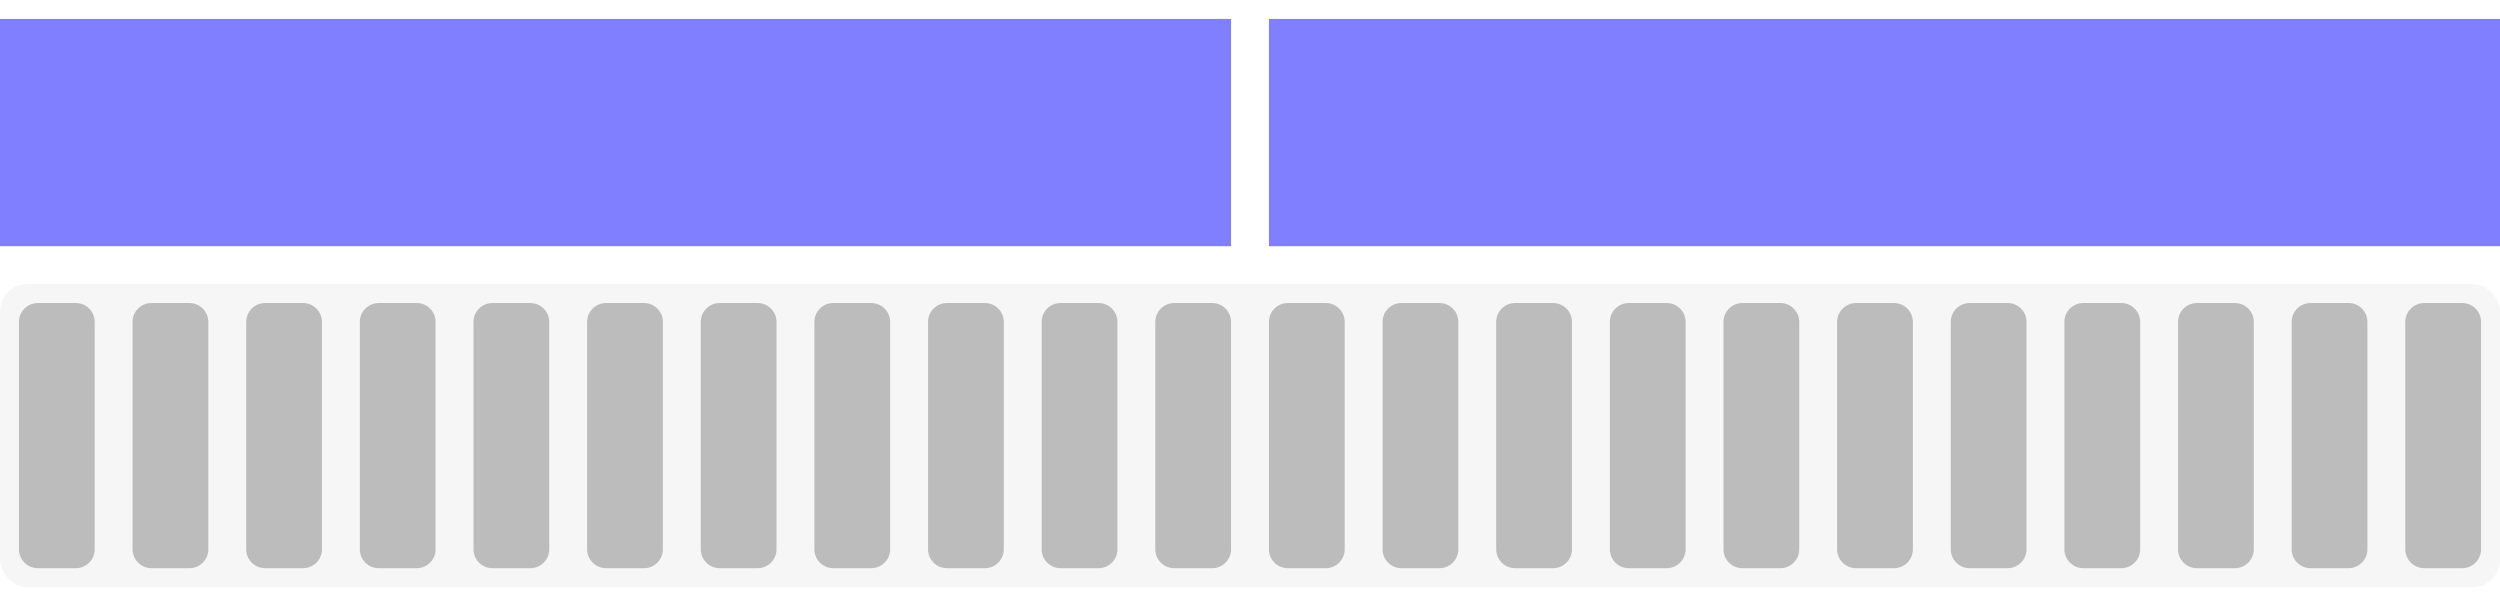 <?xml version="1.0" encoding="UTF-8" standalone="no"?>
<!-- Created with Inkscape (http://www.inkscape.org/) -->
<svg
   xmlns:dc="http://purl.org/dc/elements/1.1/"
   xmlns:cc="http://web.resource.org/cc/"
   xmlns:rdf="http://www.w3.org/1999/02/22-rdf-syntax-ns#"
   xmlns:svg="http://www.w3.org/2000/svg"
   xmlns="http://www.w3.org/2000/svg"
   xmlns:sodipodi="http://sodipodi.sourceforge.net/DTD/sodipodi-0.dtd"
   xmlns:inkscape="http://www.inkscape.org/namespaces/inkscape"
   width="132"
   height="32"
   id="svg2318"
   sodipodi:version="0.32"
   inkscape:version="0.45.1"
   sodipodi:docbase="/home/damu/kde4/src/plasma/applets/system-monitor"
   sodipodi:docname="hdd_bar.svg"
   inkscape:output_extension="org.inkscape.output.svg.inkscape"
   version="1.0">
  <defs
     id="defs2320" />
  <sodipodi:namedview
     id="base"
     pagecolor="#000000"
     bordercolor="#666666"
     borderopacity="1.0"
     gridtolerance="10000"
     guidetolerance="10"
     objecttolerance="10"
     inkscape:pageopacity="0.50196078"
     inkscape:pageshadow="2"
     inkscape:zoom="8.9545455"
     inkscape:cx="33.635444"
     inkscape:cy="16"
     inkscape:document-units="px"
     inkscape:current-layer="layer1"
     inkscape:window-width="1272"
     inkscape:window-height="970"
     inkscape:window-x="0"
     inkscape:window-y="0"
     width="132px"
     height="32px" />
  <g
     inkscape:label="Layer 1"
     inkscape:groupmode="layer"
     id="layer1">
    <path
       id="bar"
       style="fill:#cecece;fill-opacity:1;stroke:none;stroke-width:2;stroke-linecap:round;stroke-linejoin:round;stroke-miterlimit:4;stroke-dashoffset:1.088;stroke-opacity:1"
       d="M 2,16 L 4,16 C 4.554,16 5,16.446 5,17 L 5,29 C 5,29.554 4.554,30 4,30 L 2,30 C 1.446,30 1,29.554 1,29 L 1,17 C 1,16.446 1.446,16 2,16 z M 8,16 L 10,16 C 10.554,16 11,16.446 11,17 L 11,29 C 11,29.554 10.554,30 10,30 L 8,30 C 7.446,30 7,29.554 7,29 L 7,17 C 7,16.446 7.446,16 8,16 z M 14,16 L 16,16 C 16.554,16 17,16.446 17,17 L 17,29 C 17,29.554 16.554,30 16,30 L 14,30 C 13.446,30 13,29.554 13,29 L 13,17 C 13,16.446 13.446,16 14,16 z M 20,16 L 22,16 C 22.554,16 23,16.446 23,17 L 23,29 C 23,29.554 22.554,30 22,30 L 20,30 C 19.446,30 19,29.554 19,29 L 19,17 C 19,16.446 19.446,16 20,16 z M 26,16 L 28,16 C 28.554,16 29,16.446 29,17 L 29,29 C 29,29.554 28.554,30 28,30 L 26,30 C 25.446,30 25,29.554 25,29 L 25,17 C 25,16.446 25.446,16 26,16 z M 32,16 L 34,16 C 34.554,16 35,16.446 35,17 L 35,29 C 35,29.554 34.554,30 34,30 L 32,30 C 31.446,30 31,29.554 31,29 L 31,17 C 31,16.446 31.446,16 32,16 z M 38,16 L 40,16 C 40.554,16 41,16.446 41,17 L 41,29 C 41,29.554 40.554,30 40,30 L 38,30 C 37.446,30 37,29.554 37,29 L 37,17 C 37,16.446 37.446,16 38,16 z M 44,16 L 46,16 C 46.554,16 47,16.446 47,17 L 47,29 C 47,29.554 46.554,30 46,30 L 44,30 C 43.446,30 43,29.554 43,29 L 43,17 C 43,16.446 43.446,16 44,16 z M 50,16 L 52,16 C 52.554,16 53,16.446 53,17 L 53,29 C 53,29.554 52.554,30 52,30 L 50,30 C 49.446,30 49,29.554 49,29 L 49,17 C 49,16.446 49.446,16 50,16 z M 56,16 L 58,16 C 58.554,16 59,16.446 59,17 L 59,29 C 59,29.554 58.554,30 58,30 L 56,30 C 55.446,30 55,29.554 55,29 L 55,17 C 55,16.446 55.446,16 56,16 z M 62,16 L 64,16 C 64.554,16 65,16.446 65,17 L 65,29 C 65,29.554 64.554,30 64,30 L 62,30 C 61.446,30 61,29.554 61,29 L 61,17 C 61,16.446 61.446,16 62,16 z M 68,16 L 70,16 C 70.554,16 71,16.446 71,17 L 71,29 C 71,29.554 70.554,30 70,30 L 68,30 C 67.446,30 67,29.554 67,29 L 67,17 C 67,16.446 67.446,16 68,16 z M 74,16 L 76,16 C 76.554,16 77,16.446 77,17 L 77,29 C 77,29.554 76.554,30 76,30 L 74,30 C 73.446,30 73,29.554 73,29 L 73,17 C 73,16.446 73.446,16 74,16 z M 80,16 L 82,16 C 82.554,16 83,16.446 83,17 L 83,29 C 83,29.554 82.554,30 82,30 L 80,30 C 79.446,30 79,29.554 79,29 L 79,17 C 79,16.446 79.446,16 80,16 z M 86,16 L 88,16 C 88.554,16 89,16.446 89,17 L 89,29 C 89,29.554 88.554,30 88,30 L 86,30 C 85.446,30 85,29.554 85,29 L 85,17 C 85,16.446 85.446,16 86,16 z M 92,16 L 94,16 C 94.554,16 95,16.446 95,17 L 95,29 C 95,29.554 94.554,30 94,30 L 92,30 C 91.446,30 91,29.554 91,29 L 91,17 C 91,16.446 91.446,16 92,16 z M 98,16 L 100,16 C 100.554,16 101,16.446 101,17 L 101,29 C 101,29.554 100.554,30 100,30 L 98,30 C 97.446,30 97,29.554 97,29 L 97,17 C 97,16.446 97.446,16 98,16 z M 104,16 L 106,16 C 106.554,16 107,16.446 107,17 L 107,29 C 107,29.554 106.554,30 106,30 L 104,30 C 103.446,30 103,29.554 103,29 L 103,17 C 103,16.446 103.446,16 104,16 z M 110,16 L 112,16 C 112.554,16 113,16.446 113,17 L 113,29 C 113,29.554 112.554,30 112,30 L 110,30 C 109.446,30 109,29.554 109,29 L 109,17 C 109,16.446 109.446,16 110,16 z M 116,16 L 118,16 C 118.554,16 119,16.446 119,17 L 119,29 C 119,29.554 118.554,30 118,30 L 116,30 C 115.446,30 115,29.554 115,29 L 115,17 C 115,16.446 115.446,16 116,16 z M 122,16 L 124,16 C 124.554,16 125,16.446 125,17 L 125,29 C 125,29.554 124.554,30 124,30 L 122,30 C 121.446,30 121,29.554 121,29 L 121,17 C 121,16.446 121.446,16 122,16 z M 128,16 L 130,16 C 130.554,16 131,16.446 131,17 L 131,29 C 131,29.554 130.554,30 130,30 L 128,30 C 127.446,30 127,29.554 127,29 L 127,17 C 127,16.446 127.446,16 128,16 z " />
    <g
       id="background"
       transform="translate(0,-1)">
      <rect
         inkscape:export-ydpi="90"
         inkscape:export-xdpi="90"
         inkscape:export-filename="/home/pinheiro/Documents/pics/estilo/plasma/rect2996.png"
         ry="1.439"
         rx="1.439"
         y="16"
         x="-4.7494506e-08"
         height="16"
         width="132"
         id="rect3611"
         style="opacity:0.191;fill:#cecece;fill-opacity:1;stroke:none;stroke-width:2;stroke-linecap:round;stroke-linejoin:round;stroke-miterlimit:4;stroke-dasharray:none;stroke-dashoffset:1.088;stroke-opacity:1" />
      <path
         d="M 68,17 C 67.446,17 67,17.446 67,18 L 67,30 C 67,30.554 67.446,31 68,31 L 70,31 C 70.554,31 71,30.554 71,30 L 71,18 C 71,17.446 70.554,17 70,17 L 68,17 z M 74,17 C 73.446,17 73,17.446 73,18 L 73,30 C 73,30.554 73.446,31 74,31 L 76,31 C 76.554,31 77,30.554 77,30 L 77,18 C 77,17.446 76.554,17 76,17 L 74,17 z M 80,17 C 79.446,17 79,17.446 79,18 L 79,30 C 79,30.554 79.446,31 80,31 L 82,31 C 82.554,31 83,30.554 83,30 L 83,18 C 83,17.446 82.554,17 82,17 L 80,17 z M 86,17 C 85.446,17 85,17.446 85,18 L 85,30 C 85,30.554 85.446,31 86,31 L 88,31 C 88.554,31 89,30.554 89,30 L 89,18 C 89,17.446 88.554,17 88,17 L 86,17 z M 92,17 C 91.446,17 91,17.446 91,18 L 91,30 C 91,30.554 91.446,31 92,31 L 94,31 C 94.554,31 95,30.554 95,30 L 95,18 C 95,17.446 94.554,17 94,17 L 92,17 z M 98,17 C 97.446,17 97,17.446 97,18 L 97,30 C 97,30.554 97.446,31 98,31 L 100,31 C 100.554,31 101,30.554 101,30 L 101,18 C 101,17.446 100.554,17 100,17 L 98,17 z M 104,17 C 103.446,17 103,17.446 103,18 L 103,30 C 103,30.554 103.446,31 104,31 L 106,31 C 106.554,31 107,30.554 107,30 L 107,18 C 107,17.446 106.554,17 106,17 L 104,17 z M 110,17 C 109.446,17 109,17.446 109,18 L 109,30 C 109,30.554 109.446,31 110,31 L 112,31 C 112.554,31 113,30.554 113,30 L 113,18 C 113,17.446 112.554,17 112,17 L 110,17 z M 116,17 C 115.446,17 115,17.446 115,18 L 115,30 C 115,30.554 115.446,31 116,31 L 118,31 C 118.554,31 119,30.554 119,30 L 119,18 C 119,17.446 118.554,17 118,17 L 116,17 z M 122,17 C 121.446,17 121,17.446 121,18 L 121,30 C 121,30.554 121.446,31 122,31 L 124,31 C 124.554,31 125,30.554 125,30 L 125,18 C 125,17.446 124.554,17 124,17 L 122,17 z M 128,17 C 127.446,17 127,17.446 127,18 L 127,30 C 127,30.554 127.446,31 128,31 L 130,31 C 130.554,31 131,30.554 131,30 L 131,18 C 131,17.446 130.554,17 130,17 L 128,17 z M 2,17 C 1.446,17 1,17.446 1,18 L 1,30 C 1,30.554 1.446,31 2,31 L 4,31 C 4.554,31 5,30.554 5,30 L 5,18 C 5,17.446 4.554,17 4,17 L 2,17 z M 8,17 C 7.446,17 7,17.446 7,18 L 7,30 C 7,30.554 7.446,31 8,31 L 10,31 C 10.554,31 11,30.554 11,30 L 11,18 C 11,17.446 10.554,17 10,17 L 8,17 z M 14,17 C 13.446,17 13,17.446 13,18 L 13,30 C 13,30.554 13.446,31 14,31 L 16,31 C 16.554,31 17,30.554 17,30 L 17,18 C 17,17.446 16.554,17 16,17 L 14,17 z M 20,17 C 19.446,17 19,17.446 19,18 L 19,30 C 19,30.554 19.446,31 20,31 L 22,31 C 22.554,31 23,30.554 23,30 L 23,18 C 23,17.446 22.554,17 22,17 L 20,17 z M 26,17 C 25.446,17 25,17.446 25,18 L 25,30 C 25,30.554 25.446,31 26,31 L 28,31 C 28.554,31 29,30.554 29,30 L 29,18 C 29,17.446 28.554,17 28,17 L 26,17 z M 32,17 C 31.446,17 31,17.446 31,18 L 31,30 C 31,30.554 31.446,31 32,31 L 34,31 C 34.554,31 35,30.554 35,30 L 35,18 C 35,17.446 34.554,17 34,17 L 32,17 z M 38,17 C 37.446,17 37,17.446 37,18 L 37,30 C 37,30.554 37.446,31 38,31 L 40,31 C 40.554,31 41,30.554 41,30 L 41,18 C 41,17.446 40.554,17 40,17 L 38,17 z M 44,17 C 43.446,17 43,17.446 43,18 L 43,30 C 43,30.554 43.446,31 44,31 L 46,31 C 46.554,31 47,30.554 47,30 L 47,18 C 47,17.446 46.554,17 46,17 L 44,17 z M 50,17 C 49.446,17 49,17.446 49,18 L 49,30 C 49,30.554 49.446,31 50,31 L 52,31 C 52.554,31 53,30.554 53,30 L 53,18 C 53,17.446 52.554,17 52,17 L 50,17 z M 56,17 C 55.446,17 55,17.446 55,18 L 55,30 C 55,30.554 55.446,31 56,31 L 58,31 C 58.554,31 59,30.554 59,30 L 59,18 C 59,17.446 58.554,17 58,17 L 56,17 z M 62,17 C 61.446,17 61,17.446 61,18 L 61,30 C 61,30.554 61.446,31 62,31 L 64,31 C 64.554,31 65,30.554 65,30 L 65,18 C 65,17.446 64.554,17 64,17 L 62,17 z "
         style="opacity:0.086;fill:#000000;fill-opacity:1;stroke:none;stroke-width:2;stroke-linecap:round;stroke-linejoin:round;stroke-miterlimit:4;stroke-dashoffset:1.088;stroke-opacity:1"
         id="path3613" />
    </g>
    <rect
       style="opacity:1;fill:#0000ff;fill-opacity:0.502;fill-rule:evenodd;stroke:none;stroke-width:3.194;stroke-linecap:round;stroke-linejoin:round;stroke-miterlimit:4;stroke-dasharray:none;stroke-opacity:0.502"
       id="label0"
       width="65"
       height="12"
       x="0"
       y="1" />
    <rect
       y="1"
       x="67"
       height="12"
       width="65"
       id="label1"
       style="opacity:1;fill:#0000ff;fill-opacity:0.502;fill-rule:evenodd;stroke:none;stroke-width:3.194;stroke-linecap:round;stroke-linejoin:round;stroke-miterlimit:4;stroke-dasharray:none;stroke-opacity:0.502" />
  </g>
</svg>
